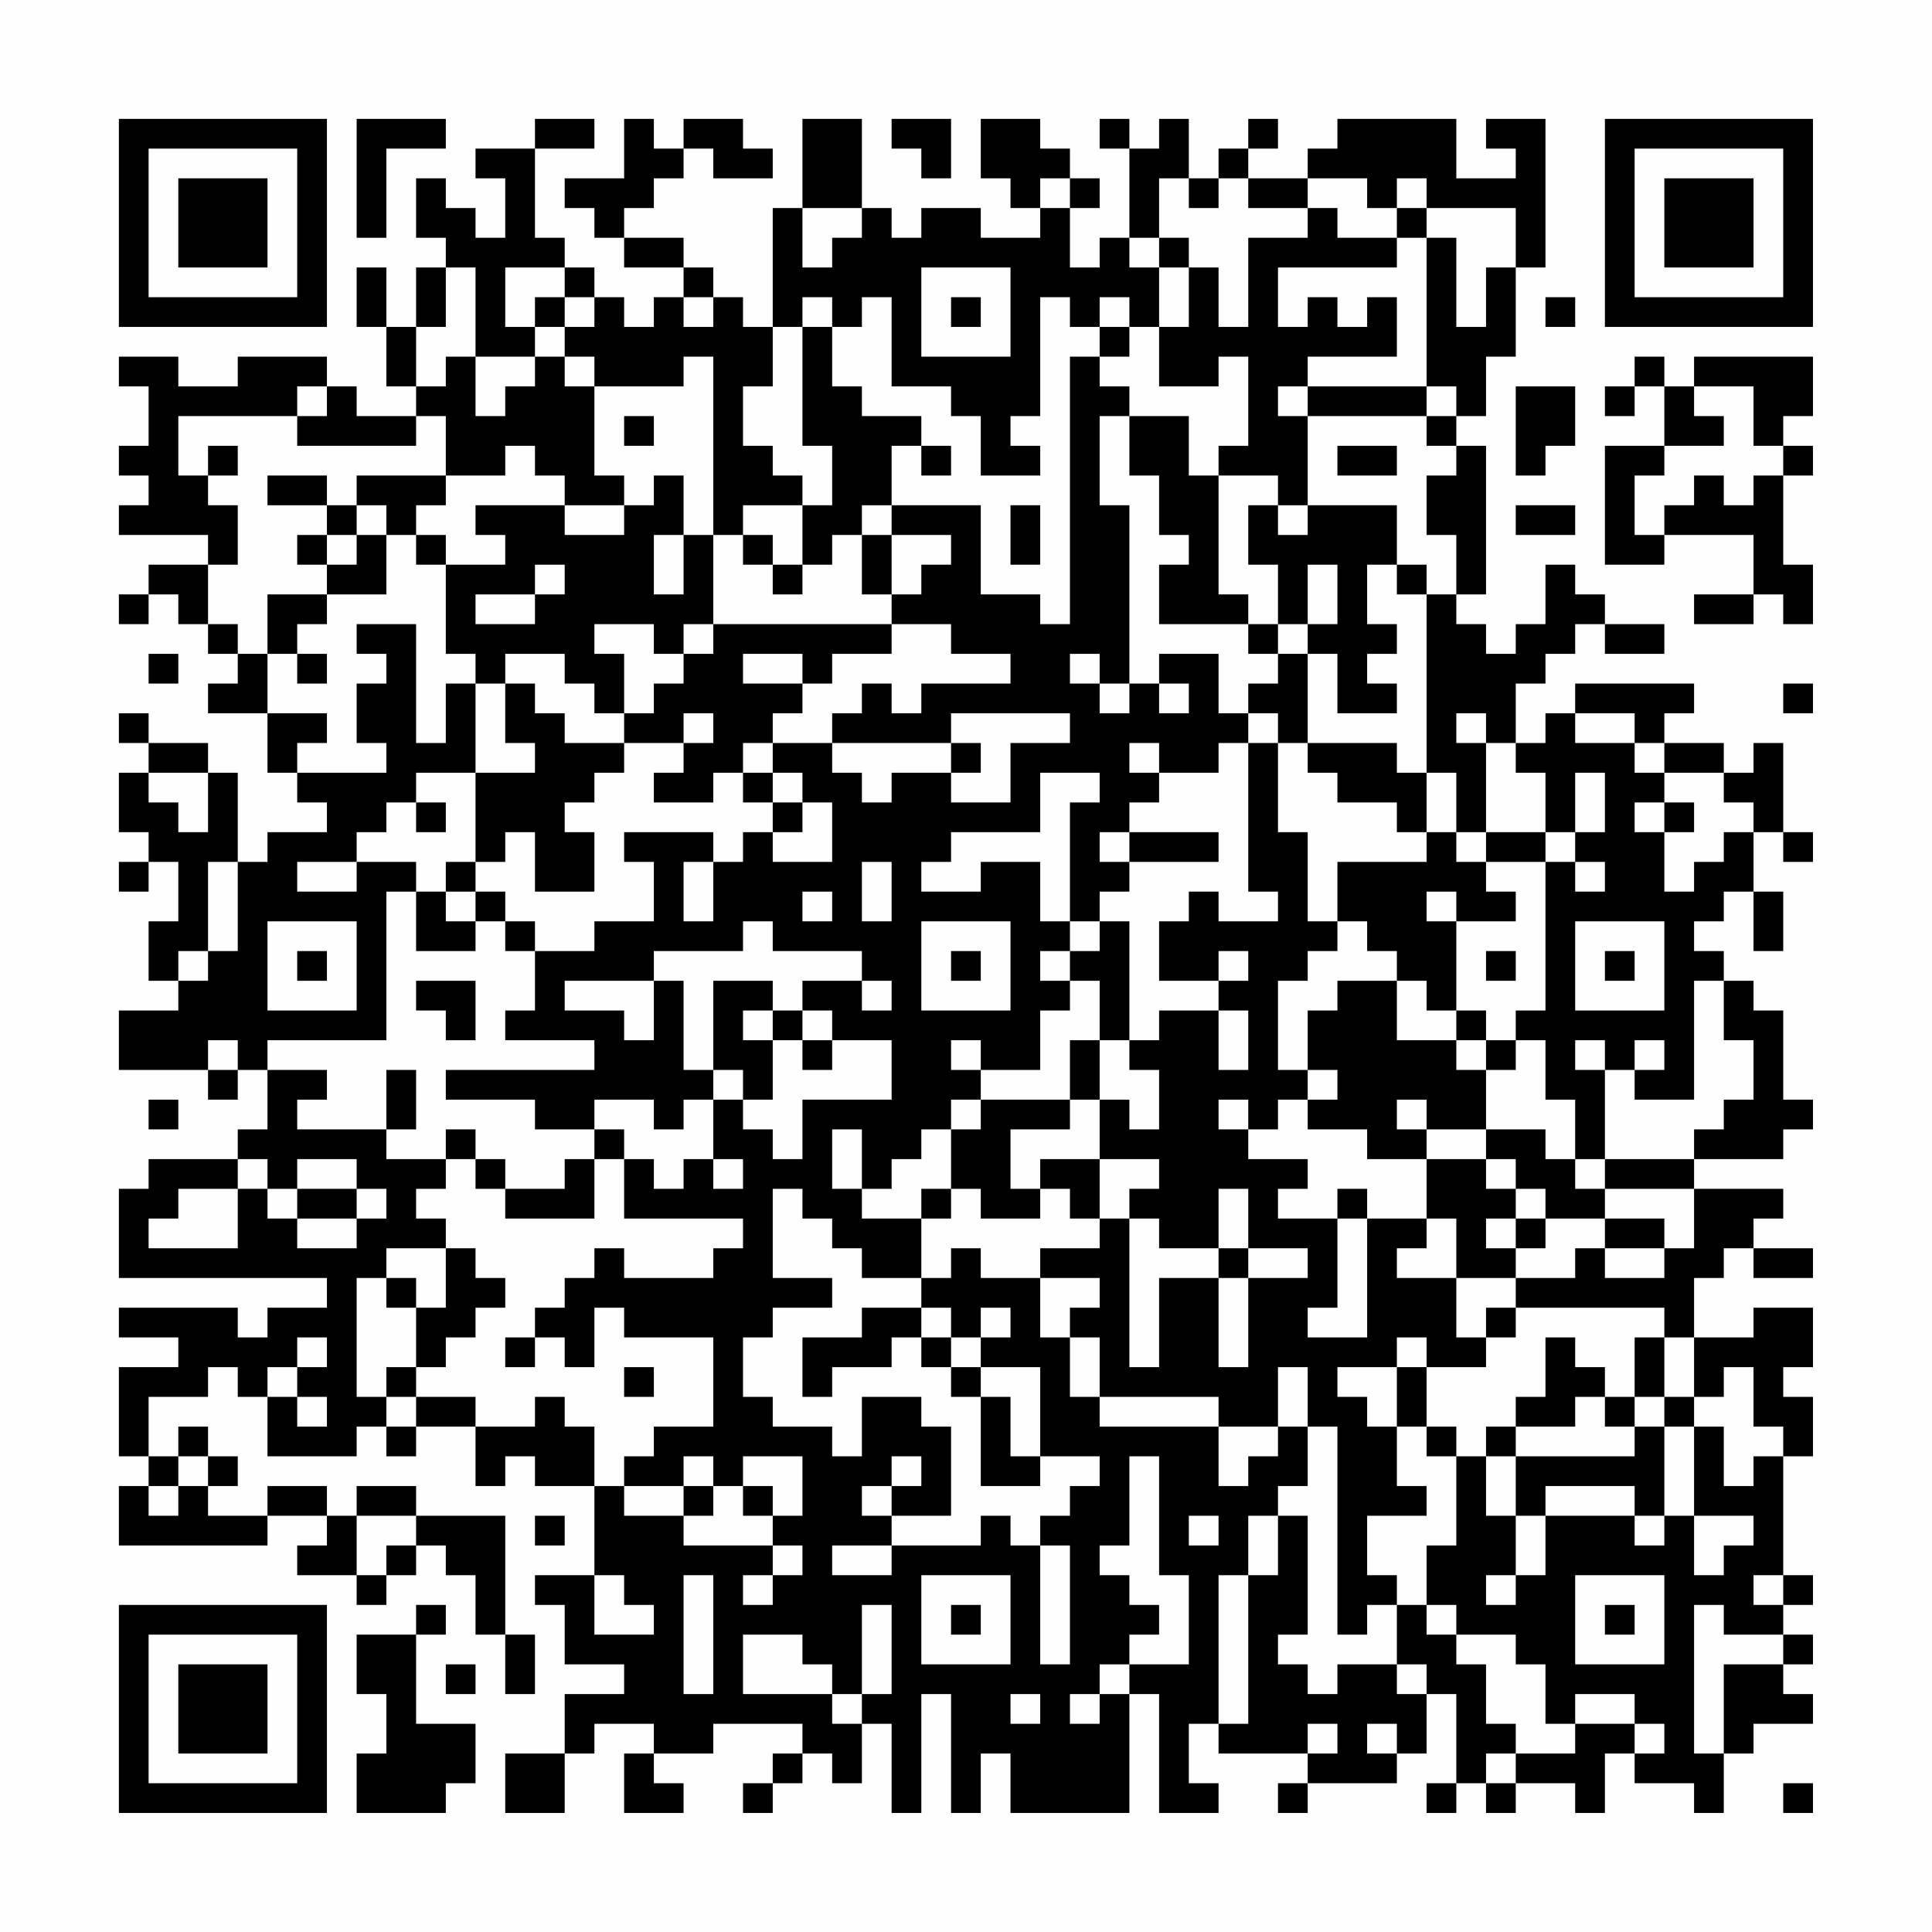 <?xml version="1.0" encoding="UTF-8"?>
<svg xmlns="http://www.w3.org/2000/svg" version="1.1" width="300" height="300" viewBox="0 0 300 300"><rect x="0" y="0" width="300" height="300" fill="#fefefe"/><g transform="scale(4.615)"><g transform="translate(4,4)"><path fill-rule="evenodd" d="M8 0L8 4L9 4L9 1L11 1L11 0ZM14 0L14 1L12 1L12 2L13 2L13 4L12 4L12 3L11 3L11 2L10 2L10 4L11 4L11 5L10 5L10 7L9 7L9 5L8 5L8 7L9 7L9 9L10 9L10 10L8 10L8 9L7 9L7 8L4 8L4 9L2 9L2 8L0 8L0 9L1 9L1 11L0 11L0 12L1 12L1 13L0 13L0 14L3 14L3 15L1 15L1 16L0 16L0 17L1 17L1 16L2 16L2 17L3 17L3 18L4 18L4 19L3 19L3 20L5 20L5 22L6 22L6 23L7 23L7 24L5 24L5 25L4 25L4 22L3 22L3 21L1 21L1 20L0 20L0 21L1 21L1 22L0 22L0 24L1 24L1 25L0 25L0 26L1 26L1 25L2 25L2 27L1 27L1 29L2 29L2 30L0 30L0 32L3 32L3 33L4 33L4 32L5 32L5 34L4 34L4 35L1 35L1 36L0 36L0 39L7 39L7 40L5 40L5 41L4 41L4 40L0 40L0 41L2 41L2 42L0 42L0 45L1 45L1 46L0 46L0 48L5 48L5 47L7 47L7 48L6 48L6 49L8 49L8 50L9 50L9 49L10 49L10 48L11 48L11 49L12 49L12 51L13 51L13 53L14 53L14 51L13 51L13 47L10 47L10 46L8 46L8 47L7 47L7 46L5 46L5 47L3 47L3 46L4 46L4 45L3 45L3 44L2 44L2 45L1 45L1 43L3 43L3 42L4 42L4 43L5 43L5 45L8 45L8 44L9 44L9 45L10 45L10 44L12 44L12 46L13 46L13 45L14 45L14 46L16 46L16 49L14 49L14 50L15 50L15 52L17 52L17 53L15 53L15 55L13 55L13 57L15 57L15 55L16 55L16 54L18 54L18 55L17 55L17 57L19 57L19 56L18 56L18 55L20 55L20 54L23 54L23 55L22 55L22 56L21 56L21 57L22 57L22 56L23 56L23 55L24 55L24 56L25 56L25 54L26 54L26 57L27 57L27 53L28 53L28 57L29 57L29 55L30 55L30 57L34 57L34 53L35 53L35 57L37 57L37 56L36 56L36 54L37 54L37 55L40 55L40 56L39 56L39 57L40 57L40 56L43 56L43 55L44 55L44 53L45 53L45 56L44 56L44 57L45 57L45 56L46 56L46 57L47 57L47 56L49 56L49 57L50 57L50 55L51 55L51 56L53 56L53 57L54 57L54 55L55 55L55 54L57 54L57 53L56 53L56 52L57 52L57 51L56 51L56 50L57 50L57 49L56 49L56 45L57 45L57 43L56 43L56 42L57 42L57 40L55 40L55 41L53 41L53 39L54 39L54 38L55 38L55 39L57 39L57 38L55 38L55 37L56 37L56 36L53 36L53 35L56 35L56 34L57 34L57 33L56 33L56 30L55 30L55 29L54 29L54 28L53 28L53 27L54 27L54 26L55 26L55 28L56 28L56 26L55 26L55 24L56 24L56 25L57 25L57 24L56 24L56 21L55 21L55 22L54 22L54 21L52 21L52 20L53 20L53 19L49 19L49 20L48 20L48 21L47 21L47 19L48 19L48 18L49 18L49 17L50 17L50 18L52 18L52 17L50 17L50 16L49 16L49 15L48 15L48 17L47 17L47 18L46 18L46 17L45 17L45 16L46 16L46 11L45 11L45 10L46 10L46 8L47 8L47 5L48 5L48 0L46 0L46 1L47 1L47 2L45 2L45 0L41 0L41 1L40 1L40 2L38 2L38 1L39 1L39 0L38 0L38 1L37 1L37 2L36 2L36 0L35 0L35 1L34 1L34 0L33 0L33 1L34 1L34 4L33 4L33 5L32 5L32 3L33 3L33 2L32 2L32 1L31 1L31 0L29 0L29 2L30 2L30 3L31 3L31 4L29 4L29 3L27 3L27 4L26 4L26 3L25 3L25 0L23 0L23 3L22 3L22 7L21 7L21 6L20 6L20 5L19 5L19 4L17 4L17 3L18 3L18 2L19 2L19 1L20 1L20 2L22 2L22 1L21 1L21 0L19 0L19 1L18 1L18 0L17 0L17 2L15 2L15 3L16 3L16 4L17 4L17 5L19 5L19 6L18 6L18 7L17 7L17 6L16 6L16 5L15 5L15 4L14 4L14 1L16 1L16 0ZM26 0L26 1L27 1L27 2L28 2L28 0ZM31 2L31 3L32 3L32 2ZM35 2L35 4L34 4L34 5L35 5L35 7L34 7L34 6L33 6L33 7L32 7L32 6L31 6L31 10L30 10L30 11L31 11L31 12L29 12L29 10L28 10L28 9L26 9L26 6L25 6L25 7L24 7L24 6L23 6L23 7L22 7L22 9L21 9L21 11L22 11L22 12L23 12L23 13L21 13L21 14L20 14L20 8L19 8L19 9L16 9L16 8L15 8L15 7L16 7L16 6L15 6L15 5L13 5L13 7L14 7L14 8L12 8L12 5L11 5L11 7L10 7L10 9L11 9L11 8L12 8L12 10L13 10L13 9L14 9L14 8L15 8L15 9L16 9L16 12L17 12L17 13L15 13L15 12L14 12L14 11L13 11L13 12L11 12L11 10L10 10L10 11L6 11L6 10L7 10L7 9L6 9L6 10L2 10L2 12L3 12L3 13L4 13L4 15L3 15L3 17L4 17L4 18L5 18L5 20L7 20L7 21L6 21L6 22L9 22L9 21L8 21L8 19L9 19L9 18L8 18L8 17L10 17L10 21L11 21L11 19L12 19L12 22L10 22L10 23L9 23L9 24L8 24L8 25L6 25L6 26L8 26L8 25L10 25L10 26L9 26L9 31L5 31L5 32L7 32L7 33L6 33L6 34L9 34L9 35L11 35L11 36L10 36L10 37L11 37L11 38L9 38L9 39L8 39L8 43L9 43L9 44L10 44L10 43L12 43L12 44L14 44L14 43L15 43L15 44L16 44L16 46L17 46L17 47L19 47L19 48L22 48L22 49L21 49L21 50L22 50L22 49L23 49L23 48L22 48L22 47L23 47L23 45L21 45L21 46L20 46L20 45L19 45L19 46L17 46L17 45L18 45L18 44L20 44L20 41L17 41L17 40L16 40L16 42L15 42L15 41L14 41L14 40L15 40L15 39L16 39L16 38L17 38L17 39L20 39L20 38L21 38L21 37L17 37L17 35L18 35L18 36L19 36L19 35L20 35L20 36L21 36L21 35L20 35L20 33L21 33L21 34L22 34L22 35L23 35L23 33L26 33L26 31L24 31L24 30L23 30L23 29L25 29L25 30L26 30L26 29L25 29L25 28L22 28L22 27L21 27L21 28L18 28L18 29L15 29L15 30L17 30L17 31L18 31L18 29L19 29L19 32L20 32L20 33L19 33L19 34L18 34L18 33L16 33L16 34L14 34L14 33L11 33L11 32L16 32L16 31L13 31L13 30L14 30L14 28L16 28L16 27L18 27L18 25L17 25L17 24L20 24L20 25L19 25L19 27L20 27L20 25L21 25L21 24L22 24L22 25L24 25L24 23L23 23L23 22L22 22L22 21L24 21L24 22L25 22L25 23L26 23L26 22L28 22L28 23L30 23L30 21L32 21L32 20L28 20L28 21L24 21L24 20L25 20L25 19L26 19L26 20L27 20L27 19L30 19L30 18L28 18L28 17L26 17L26 16L27 16L27 15L28 15L28 14L26 14L26 13L29 13L29 16L31 16L31 17L32 17L32 8L33 8L33 9L34 9L34 10L33 10L33 13L34 13L34 19L33 19L33 18L32 18L32 19L33 19L33 20L34 20L34 19L35 19L35 20L36 20L36 19L35 19L35 18L37 18L37 20L38 20L38 21L37 21L37 22L35 22L35 21L34 21L34 22L35 22L35 23L34 23L34 24L33 24L33 25L34 25L34 26L33 26L33 27L32 27L32 23L33 23L33 22L31 22L31 24L28 24L28 25L27 25L27 26L29 26L29 25L31 25L31 27L32 27L32 28L31 28L31 29L32 29L32 30L31 30L31 32L29 32L29 31L28 31L28 32L29 32L29 33L28 33L28 34L27 34L27 35L26 35L26 36L25 36L25 34L24 34L24 36L25 36L25 37L27 37L27 39L25 39L25 38L24 38L24 37L23 37L23 36L22 36L22 39L24 39L24 40L22 40L22 41L21 41L21 43L22 43L22 44L24 44L24 45L25 45L25 43L27 43L27 44L28 44L28 47L26 47L26 46L27 46L27 45L26 45L26 46L25 46L25 47L26 47L26 48L24 48L24 49L26 49L26 48L29 48L29 47L30 47L30 48L31 48L31 52L32 52L32 48L31 48L31 47L32 47L32 46L33 46L33 45L31 45L31 42L29 42L29 41L30 41L30 40L29 40L29 41L28 41L28 40L27 40L27 39L28 39L28 38L29 38L29 39L31 39L31 41L32 41L32 43L33 43L33 44L37 44L37 46L38 46L38 45L39 45L39 44L40 44L40 46L39 46L39 47L38 47L38 49L37 49L37 54L38 54L38 49L39 49L39 47L40 47L40 51L39 51L39 52L40 52L40 53L41 53L41 52L43 52L43 53L44 53L44 52L43 52L43 50L44 50L44 51L45 51L45 52L46 52L46 54L47 54L47 55L46 55L46 56L47 56L47 55L49 55L49 54L51 54L51 55L52 55L52 54L51 54L51 53L49 53L49 54L48 54L48 52L47 52L47 51L45 51L45 50L44 50L44 48L45 48L45 45L46 45L46 47L47 47L47 49L46 49L46 50L47 50L47 49L48 49L48 47L51 47L51 48L52 48L52 47L53 47L53 49L54 49L54 48L55 48L55 47L53 47L53 44L54 44L54 46L55 46L55 45L56 45L56 44L55 44L55 42L54 42L54 43L53 43L53 41L52 41L52 40L47 40L47 39L49 39L49 38L50 38L50 39L52 39L52 38L53 38L53 36L50 36L50 35L53 35L53 34L54 34L54 33L55 33L55 31L54 31L54 29L53 29L53 33L51 33L51 32L52 32L52 31L51 31L51 32L50 32L50 31L49 31L49 32L50 32L50 35L49 35L49 33L48 33L48 31L47 31L47 30L48 30L48 25L49 25L49 26L50 26L50 25L49 25L49 24L50 24L50 22L49 22L49 24L48 24L48 22L47 22L47 21L46 21L46 20L45 20L45 21L46 21L46 24L45 24L45 22L44 22L44 16L45 16L45 14L44 14L44 12L45 12L45 11L44 11L44 10L45 10L45 9L44 9L44 4L45 4L45 7L46 7L46 5L47 5L47 3L44 3L44 2L43 2L43 3L42 3L42 2L40 2L40 3L38 3L38 2L37 2L37 3L36 3L36 2ZM23 3L23 5L24 5L24 4L25 4L25 3ZM40 3L40 4L38 4L38 7L37 7L37 5L36 5L36 4L35 4L35 5L36 5L36 7L35 7L35 9L37 9L37 8L38 8L38 11L37 11L37 12L36 12L36 10L34 10L34 12L35 12L35 14L36 14L36 15L35 15L35 17L38 17L38 18L39 18L39 19L38 19L38 20L39 20L39 21L38 21L38 26L39 26L39 27L37 27L37 26L36 26L36 27L35 27L35 29L37 29L37 30L35 30L35 31L34 31L34 27L33 27L33 28L32 28L32 29L33 29L33 31L32 31L32 33L29 33L29 34L28 34L28 36L27 36L27 37L28 37L28 36L29 36L29 37L31 37L31 36L32 36L32 37L33 37L33 38L31 38L31 39L33 39L33 40L32 40L32 41L33 41L33 43L37 43L37 44L39 44L39 42L40 42L40 44L41 44L41 51L42 51L42 50L43 50L43 49L42 49L42 47L44 47L44 46L43 46L43 44L44 44L44 45L45 45L45 44L44 44L44 42L46 42L46 41L47 41L47 40L46 40L46 41L45 41L45 39L47 39L47 38L48 38L48 37L50 37L50 38L52 38L52 37L50 37L50 36L49 36L49 35L48 35L48 34L46 34L46 32L47 32L47 31L46 31L46 30L45 30L45 27L47 27L47 26L46 26L46 25L48 25L48 24L46 24L46 25L45 25L45 24L44 24L44 22L43 22L43 21L40 21L40 18L41 18L41 20L43 20L43 19L42 19L42 18L43 18L43 17L42 17L42 15L43 15L43 16L44 16L44 15L43 15L43 13L40 13L40 10L44 10L44 9L40 9L40 8L43 8L43 6L42 6L42 7L41 7L41 6L40 6L40 7L39 7L39 5L43 5L43 4L44 4L44 3L43 3L43 4L41 4L41 3ZM27 5L27 8L30 8L30 5ZM14 6L14 7L15 7L15 6ZM19 6L19 7L20 7L20 6ZM28 6L28 7L29 7L29 6ZM48 6L48 7L49 7L49 6ZM23 7L23 11L24 11L24 13L23 13L23 15L22 15L22 14L21 14L21 15L22 15L22 16L23 16L23 15L24 15L24 14L25 14L25 16L26 16L26 14L25 14L25 13L26 13L26 11L27 11L27 12L28 12L28 11L27 11L27 10L25 10L25 9L24 9L24 7ZM33 7L33 8L34 8L34 7ZM51 8L51 9L50 9L50 10L51 10L51 9L52 9L52 11L50 11L50 15L52 15L52 14L55 14L55 16L53 16L53 17L55 17L55 16L56 16L56 17L57 17L57 15L56 15L56 12L57 12L57 11L56 11L56 10L57 10L57 8L53 8L53 9L52 9L52 8ZM39 9L39 10L40 10L40 9ZM47 9L47 12L48 12L48 11L49 11L49 9ZM53 9L53 10L54 10L54 11L52 11L52 12L51 12L51 14L52 14L52 13L53 13L53 12L54 12L54 13L55 13L55 12L56 12L56 11L55 11L55 9ZM17 10L17 11L18 11L18 10ZM3 11L3 12L4 12L4 11ZM41 11L41 12L43 12L43 11ZM5 12L5 13L7 13L7 14L6 14L6 15L7 15L7 16L5 16L5 18L6 18L6 19L7 19L7 18L6 18L6 17L7 17L7 16L9 16L9 14L10 14L10 15L11 15L11 18L12 18L12 19L13 19L13 21L14 21L14 22L12 22L12 25L11 25L11 26L10 26L10 28L12 28L12 27L13 27L13 28L14 28L14 27L13 27L13 26L12 26L12 25L13 25L13 24L14 24L14 26L16 26L16 24L15 24L15 23L16 23L16 22L17 22L17 21L19 21L19 22L18 22L18 23L20 23L20 22L21 22L21 23L22 23L22 24L23 24L23 23L22 23L22 22L21 22L21 21L22 21L22 20L23 20L23 19L24 19L24 18L26 18L26 17L20 17L20 14L19 14L19 12L18 12L18 13L17 13L17 14L15 14L15 13L12 13L12 14L13 14L13 15L11 15L11 14L10 14L10 13L11 13L11 12L8 12L8 13L7 13L7 12ZM37 12L37 16L38 16L38 17L39 17L39 18L40 18L40 17L41 17L41 15L40 15L40 17L39 17L39 15L38 15L38 13L39 13L39 14L40 14L40 13L39 13L39 12ZM8 13L8 14L7 14L7 15L8 15L8 14L9 14L9 13ZM30 13L30 15L31 15L31 13ZM47 13L47 14L49 14L49 13ZM18 14L18 16L19 16L19 14ZM14 15L14 16L12 16L12 17L14 17L14 16L15 16L15 15ZM16 17L16 18L17 18L17 20L16 20L16 19L15 19L15 18L13 18L13 19L14 19L14 20L15 20L15 21L17 21L17 20L18 20L18 19L19 19L19 18L20 18L20 17L19 17L19 18L18 18L18 17ZM1 18L1 19L2 19L2 18ZM21 18L21 19L23 19L23 18ZM56 19L56 20L57 20L57 19ZM19 20L19 21L20 21L20 20ZM49 20L49 21L51 21L51 22L52 22L52 23L51 23L51 24L52 24L52 26L53 26L53 25L54 25L54 24L55 24L55 23L54 23L54 22L52 22L52 21L51 21L51 20ZM28 21L28 22L29 22L29 21ZM39 21L39 24L40 24L40 27L41 27L41 28L40 28L40 29L39 29L39 32L40 32L40 33L39 33L39 34L38 34L38 33L37 33L37 34L38 34L38 35L40 35L40 36L39 36L39 37L41 37L41 40L40 40L40 41L42 41L42 37L44 37L44 38L43 38L43 39L45 39L45 37L44 37L44 35L46 35L46 36L47 36L47 37L46 37L46 38L47 38L47 37L48 37L48 36L47 36L47 35L46 35L46 34L44 34L44 33L43 33L43 34L44 34L44 35L42 35L42 34L40 34L40 33L41 33L41 32L40 32L40 30L41 30L41 29L43 29L43 31L45 31L45 32L46 32L46 31L45 31L45 30L44 30L44 29L43 29L43 28L42 28L42 27L41 27L41 25L44 25L44 24L43 24L43 23L41 23L41 22L40 22L40 21ZM1 22L1 23L2 23L2 24L3 24L3 22ZM10 23L10 24L11 24L11 23ZM52 23L52 24L53 24L53 23ZM34 24L34 25L37 25L37 24ZM3 25L3 28L2 28L2 29L3 29L3 28L4 28L4 25ZM25 25L25 27L26 27L26 25ZM11 26L11 27L12 27L12 26ZM23 26L23 27L24 27L24 26ZM44 26L44 27L45 27L45 26ZM5 27L5 30L8 30L8 27ZM27 27L27 30L30 30L30 27ZM49 27L49 30L52 30L52 27ZM6 28L6 29L7 29L7 28ZM28 28L28 29L29 29L29 28ZM37 28L37 29L38 29L38 28ZM46 28L46 29L47 29L47 28ZM50 28L50 29L51 29L51 28ZM10 29L10 30L11 30L11 31L12 31L12 29ZM20 29L20 32L21 32L21 33L22 33L22 31L23 31L23 32L24 32L24 31L23 31L23 30L22 30L22 29ZM21 30L21 31L22 31L22 30ZM37 30L37 32L38 32L38 30ZM3 31L3 32L4 32L4 31ZM33 31L33 33L32 33L32 34L30 34L30 36L31 36L31 35L33 35L33 37L34 37L34 42L35 42L35 39L37 39L37 42L38 42L38 39L40 39L40 38L38 38L38 36L37 36L37 38L35 38L35 37L34 37L34 36L35 36L35 35L33 35L33 33L34 33L34 34L35 34L35 32L34 32L34 31ZM9 32L9 34L10 34L10 32ZM1 33L1 34L2 34L2 33ZM11 34L11 35L12 35L12 36L13 36L13 37L16 37L16 35L17 35L17 34L16 34L16 35L15 35L15 36L13 36L13 35L12 35L12 34ZM4 35L4 36L2 36L2 37L1 37L1 38L4 38L4 36L5 36L5 37L6 37L6 38L8 38L8 37L9 37L9 36L8 36L8 35L6 35L6 36L5 36L5 35ZM6 36L6 37L8 37L8 36ZM41 36L41 37L42 37L42 36ZM11 38L11 40L10 40L10 39L9 39L9 40L10 40L10 42L9 42L9 43L10 43L10 42L11 42L11 41L12 41L12 40L13 40L13 39L12 39L12 38ZM37 38L37 39L38 39L38 38ZM25 40L25 41L23 41L23 43L24 43L24 42L26 42L26 41L27 41L27 42L28 42L28 43L29 43L29 46L31 46L31 45L30 45L30 43L29 43L29 42L28 42L28 41L27 41L27 40ZM6 41L6 42L5 42L5 43L6 43L6 44L7 44L7 43L6 43L6 42L7 42L7 41ZM13 41L13 42L14 42L14 41ZM43 41L43 42L41 42L41 43L42 43L42 44L43 44L43 42L44 42L44 41ZM48 41L48 43L47 43L47 44L46 44L46 45L47 45L47 47L48 47L48 46L51 46L51 47L52 47L52 44L53 44L53 43L52 43L52 41L51 41L51 43L50 43L50 42L49 42L49 41ZM17 42L17 43L18 43L18 42ZM49 43L49 44L47 44L47 45L51 45L51 44L52 44L52 43L51 43L51 44L50 44L50 43ZM2 45L2 46L1 46L1 47L2 47L2 46L3 46L3 45ZM34 45L34 48L33 48L33 49L34 49L34 50L35 50L35 51L34 51L34 52L33 52L33 53L32 53L32 54L33 54L33 53L34 53L34 52L36 52L36 49L35 49L35 45ZM19 46L19 47L20 47L20 46ZM21 46L21 47L22 47L22 46ZM8 47L8 49L9 49L9 48L10 48L10 47ZM14 47L14 48L15 48L15 47ZM36 47L36 48L37 48L37 47ZM16 49L16 51L18 51L18 50L17 50L17 49ZM19 49L19 53L20 53L20 49ZM27 49L27 52L30 52L30 49ZM49 49L49 52L52 52L52 49ZM55 49L55 50L56 50L56 49ZM10 50L10 51L8 51L8 53L9 53L9 55L8 55L8 57L11 57L11 56L12 56L12 54L10 54L10 51L11 51L11 50ZM25 50L25 53L24 53L24 52L23 52L23 51L21 51L21 53L24 53L24 54L25 54L25 53L26 53L26 50ZM28 50L28 51L29 51L29 50ZM50 50L50 51L51 51L51 50ZM53 50L53 55L54 55L54 52L56 52L56 51L54 51L54 50ZM11 52L11 53L12 53L12 52ZM30 53L30 54L31 54L31 53ZM40 54L40 55L41 55L41 54ZM42 54L42 55L43 55L43 54ZM56 56L56 57L57 57L57 56ZM0 0L0 7L7 7L7 0ZM1 1L1 6L6 6L6 1ZM2 2L2 5L5 5L5 2ZM50 0L50 7L57 7L57 0ZM51 1L51 6L56 6L56 1ZM52 2L52 5L55 5L55 2ZM0 50L0 57L7 57L7 50ZM1 51L1 56L6 56L6 51ZM2 52L2 55L5 55L5 52Z" fill="#000000"/></g></g></svg>
